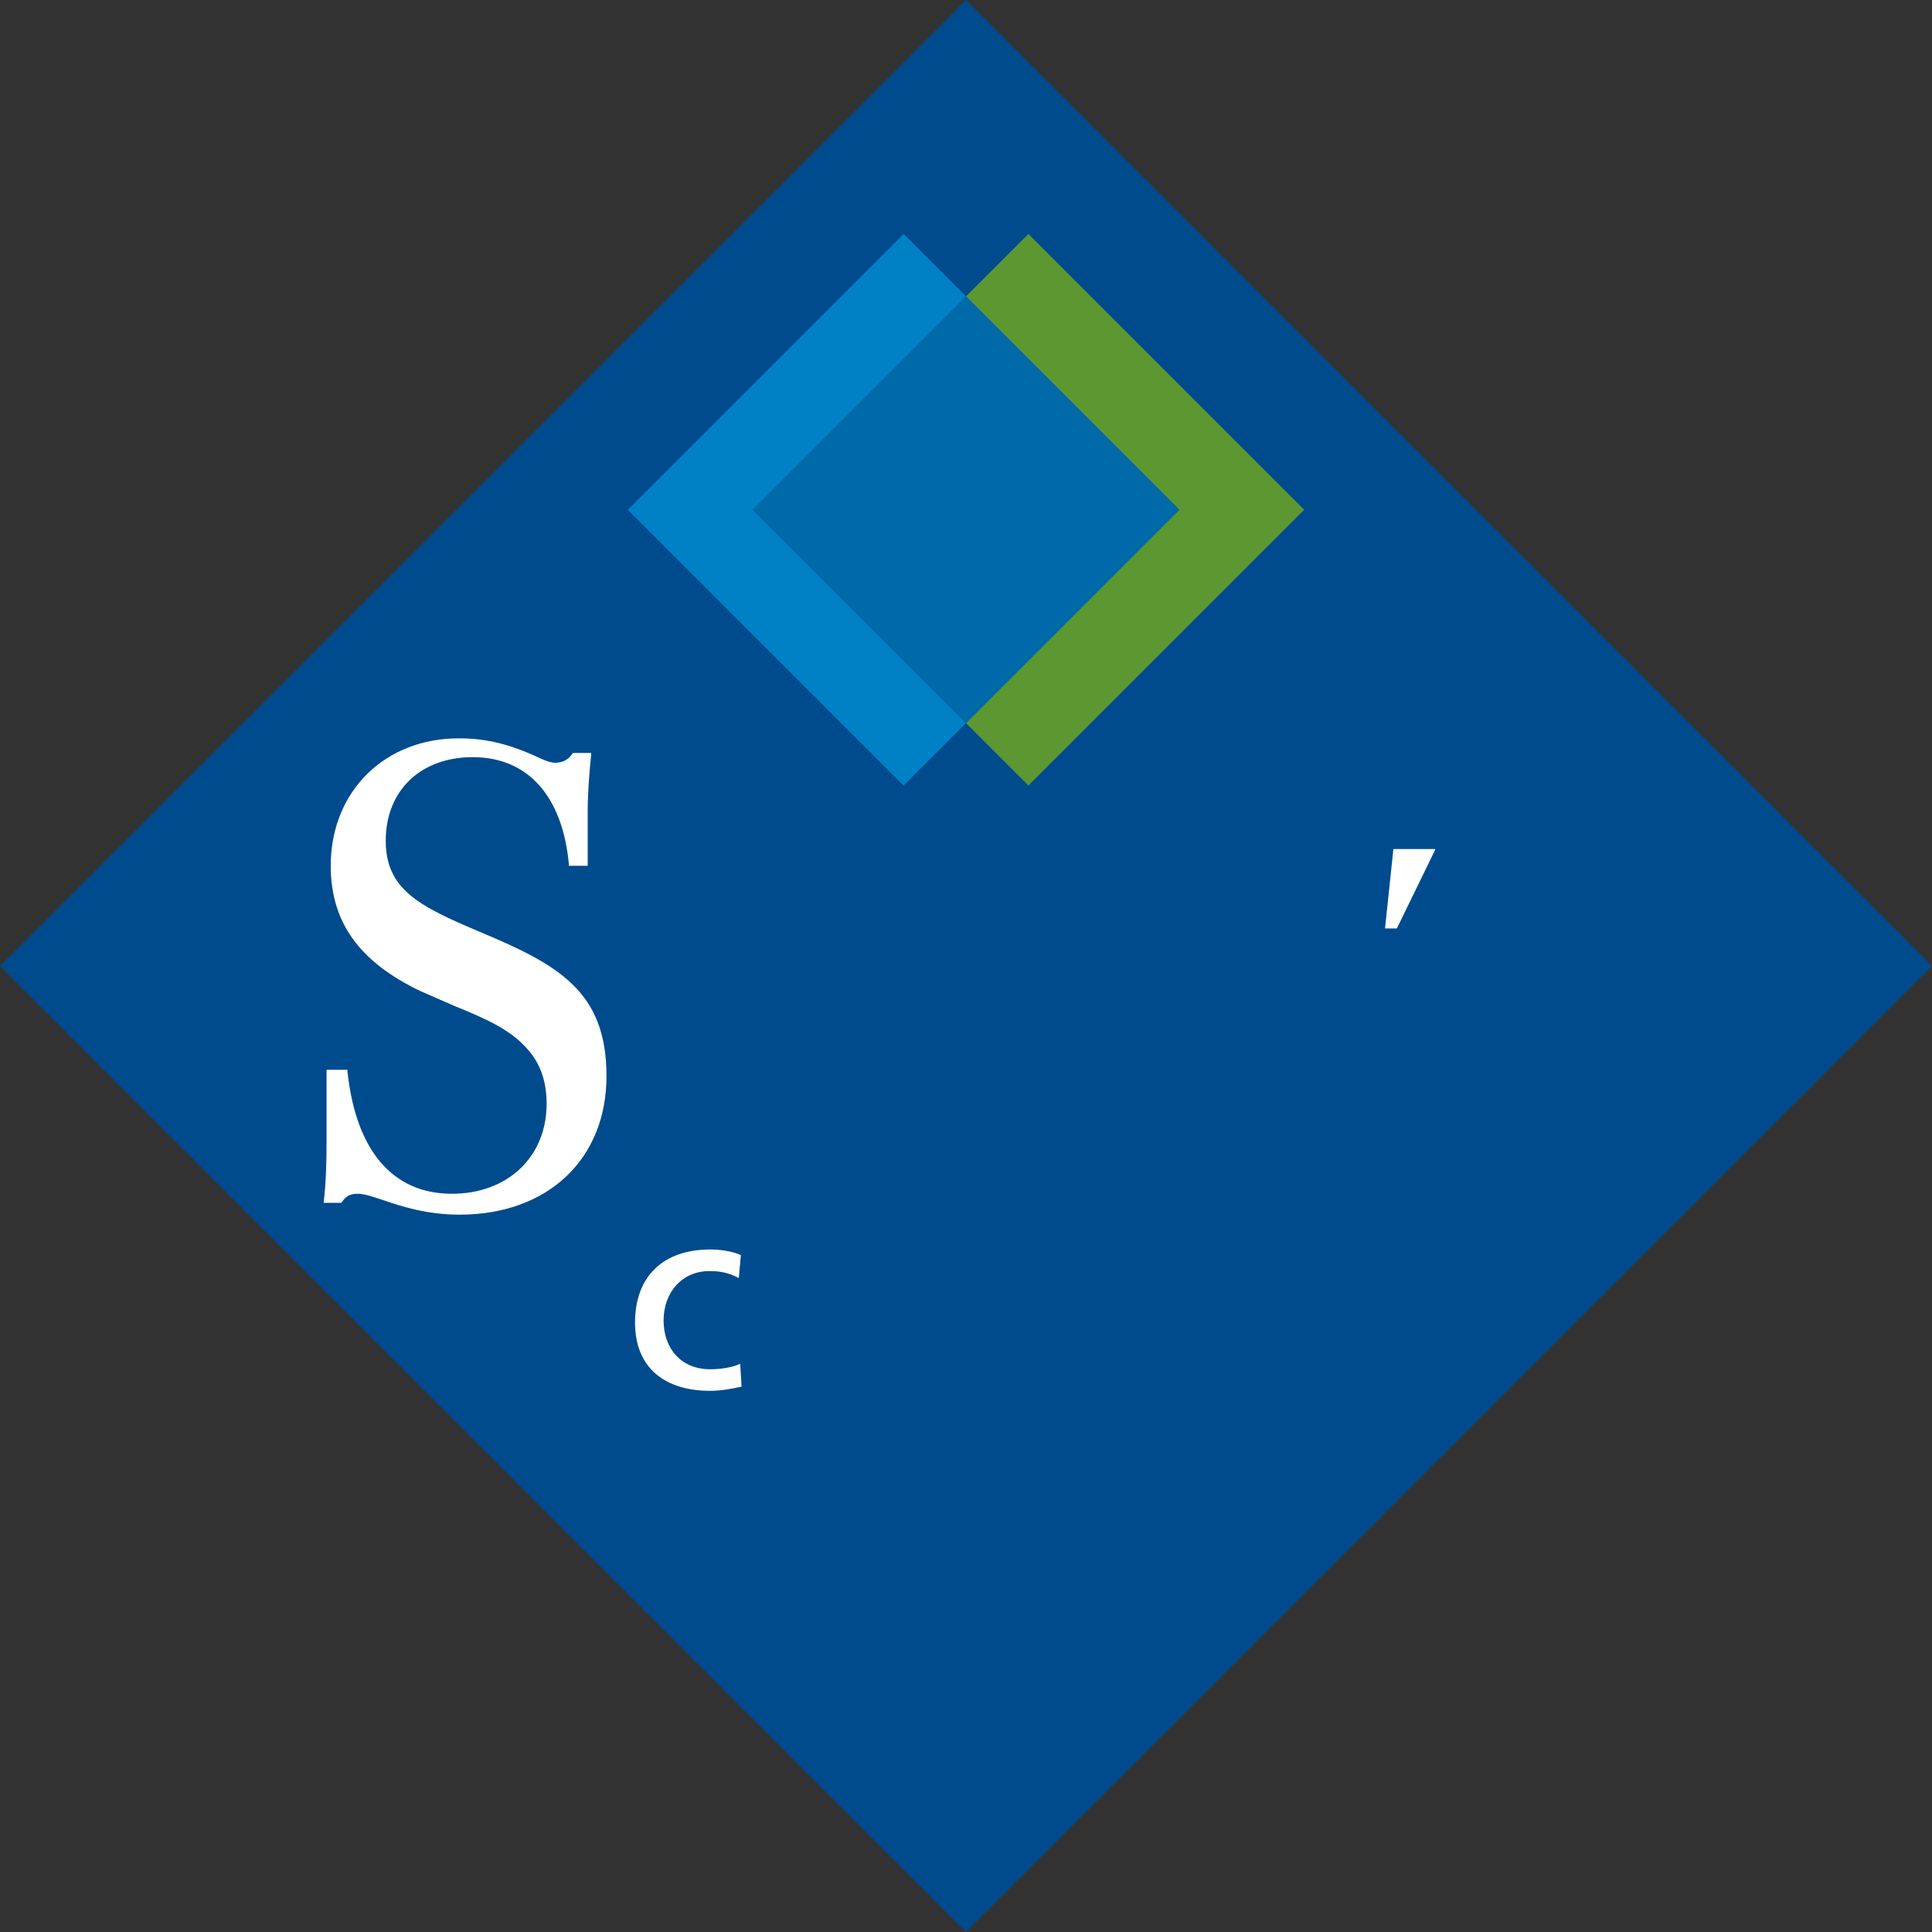 <?xml version="1.0" encoding="UTF-8" standalone="no"?>
<svg
   enable-background="new 0 0 346.8 346.8"
   viewBox="0 0 346.8 346.8"
   version="1.1"
   id="svg16"
   sodipodi:docname="sams-club-1.svg"
   inkscape:version="1.2.2 (732a01da63, 2022-12-09)"
   xmlns:inkscape="http://www.inkscape.org/namespaces/inkscape"
   xmlns:sodipodi="http://sodipodi.sourceforge.net/DTD/sodipodi-0.dtd"
   xmlns="http://www.w3.org/2000/svg"
   xmlns:svg="http://www.w3.org/2000/svg">
  <rect x="0" y="0" width="346.8" height="346.8" fill="#333333" stroke="none"/>
  <defs
     id="defs20" />
  <sodipodi:namedview
     id="namedview18"
     pagecolor="#ffffff"
     bordercolor="#000000"
     borderopacity="0.25"
     inkscape:showpageshadow="2"
     inkscape:pageopacity="0.0"
     inkscape:pagecheckerboard="0"
     inkscape:deskcolor="#d1d1d1"
     showgrid="false"
     inkscape:zoom="2.3904268"
     inkscape:cx="150.60072"
     inkscape:cy="173.60916"
     inkscape:window-width="1536"
     inkscape:window-height="841"
     inkscape:window-x="-8"
     inkscape:window-y="-8"
     inkscape:window-maximized="1"
     inkscape:current-layer="g14" />
  <path
     d="m173.4 346.8-173.4-173.4 173.4-173.4 173.4 173.4z"
     fill="#004b8d"
     id="path2" />
  <path
     d="m173.4 53.2-11.2-11.2-49.5 49.5 49.5 49.5 11.2-11.2-38.3-38.3z"
     fill="#0081c6"
     id="path4" />
  <path
     d="m234.1 91.5-49.5-49.5-11.2 11.2 38.3 38.3-38.3 38.3 11.2 11.2z"
     fill="#5d9732"
     id="path6" />
  <path
     d="m173.4 53.2-38.3 38.3 38.3 38.3 38.3-38.3z"
     fill="#0069aa"
     id="path8" />
  <g
     fill="#fff"
     transform="matrix(1.25 0 0 -1.25 -911.758 172.287)"
     id="g14">
    <path
       d="M 935.5,15.8 930,4.5 h -1.7 l 1.2,11.4 h 6 z M 779.1,-16 c 1.2,-11.7 6.7,-17.8 15.2,-17.8 8.1,0 13.8,5.5 13.8,13.1 0,3.2 -0.9,5.8 -2.7,7.8 -3.5,4.1 -9.2,5.6 -15.6,8.5 -8.6,4.2 -12.8,9.9 -12.8,17.9 0,10.6 7.7,18.2 18.6,18.2 7.2,0 11.5,-3.5 13.6,-3.5 1.2,0 2,0.4 2.7,1.4 h 2.3 c -0.3,-2.8 -0.5,-5.6 -0.5,-8.3 v -7.5 h -2.3 c -0.9,10 -6.2,15.6 -14,15.6 -7.6,0 -12.7,-4.9 -12.7,-12.2 0,-7.2 4.8,-9.5 13.4,-13.2 12,-5.1 18.3,-8.9 18.3,-20.7 0,-11.7 -8.3,-19.7 -21,-19.7 -7.5,0 -12.1,3 -14.6,3 -1.2,0 -1.9,-0.4 -2.5,-1.3 h -2.2 c 0.3,2.8 0.4,5.8 0.4,8.7 v 10 z"
       id="path10"
       sodipodi:nodetypes="cccccccssccsssccsccsscsssccscc" />
    <path
       d="m 776.9,13.5 c 0,-8.1 4.1,-13.8 12.9,-18 l 4.8,-2.1 c 4.4,-1.8 8.2,-3.4 10.7,-6.4 1.8,-2.1 2.6,-4.6 2.6,-7.7 0,-7.6 -5.6,-12.9 -13.6,-12.9 -8.5,0 -13.8,6.2 -15,17.6 v 0.2 h -3 V -26 c 0,-3.4 -0.1,-6.2 -0.4,-8.7 v -0.2 h 2.5 l 0.1,0.1 c 0.6,0.9 1.2,1.2 2.3,1.2 0.9,0 2.1,-0.4 3.6,-0.9 2.6,-0.9 6.3,-2.1 11,-2.1 12.7,0 21.1,8 21.1,19.9 0,12.2 -6.9,16 -18.4,20.8 -8.5,3.6 -13.3,6 -13.3,13 0,7.2 5,12 12.5,12 7.9,0 12.9,-5.6 13.8,-15.4 v -0.2 h 2.7 v 7.7 c 0,2.6 0.2,5.3 0.5,8.3 v 0.2 h -2.6 l -0.1,-0.1 c -0.6,-0.9 -1.4,-1.3 -2.5,-1.3 -0.7,0 -1.7,0.4 -2.9,1 -2.3,1 -5.9,2.5 -10.7,2.5 -10.8,0.1 -18.6,-7.6 -18.6,-18.3 M 934,-4.3 v 0 m -98.1,-57 c -1.4,-0.3 -3,-0.6 -4.5,-0.6 -6.4,0 -10.8,3.2 -10.8,9.8 0,6.7 4.1,10.5 10.8,10.5 1.3,0 3,-0.2 4.4,-0.8 l -0.3,-3.3 c -1.5,0.8 -2.8,1 -4.2,1 -4,0 -6.6,-3.1 -6.6,-7.1 0,-4 2.5,-7 6.7,-7 1.5,0 3.4,0.3 4.3,0.8 z"
       id="path12"
       sodipodi:nodetypes="ccccsscccsccccscsscsscccsccccsccccccsssccssscc" />
  </g>
</svg>
